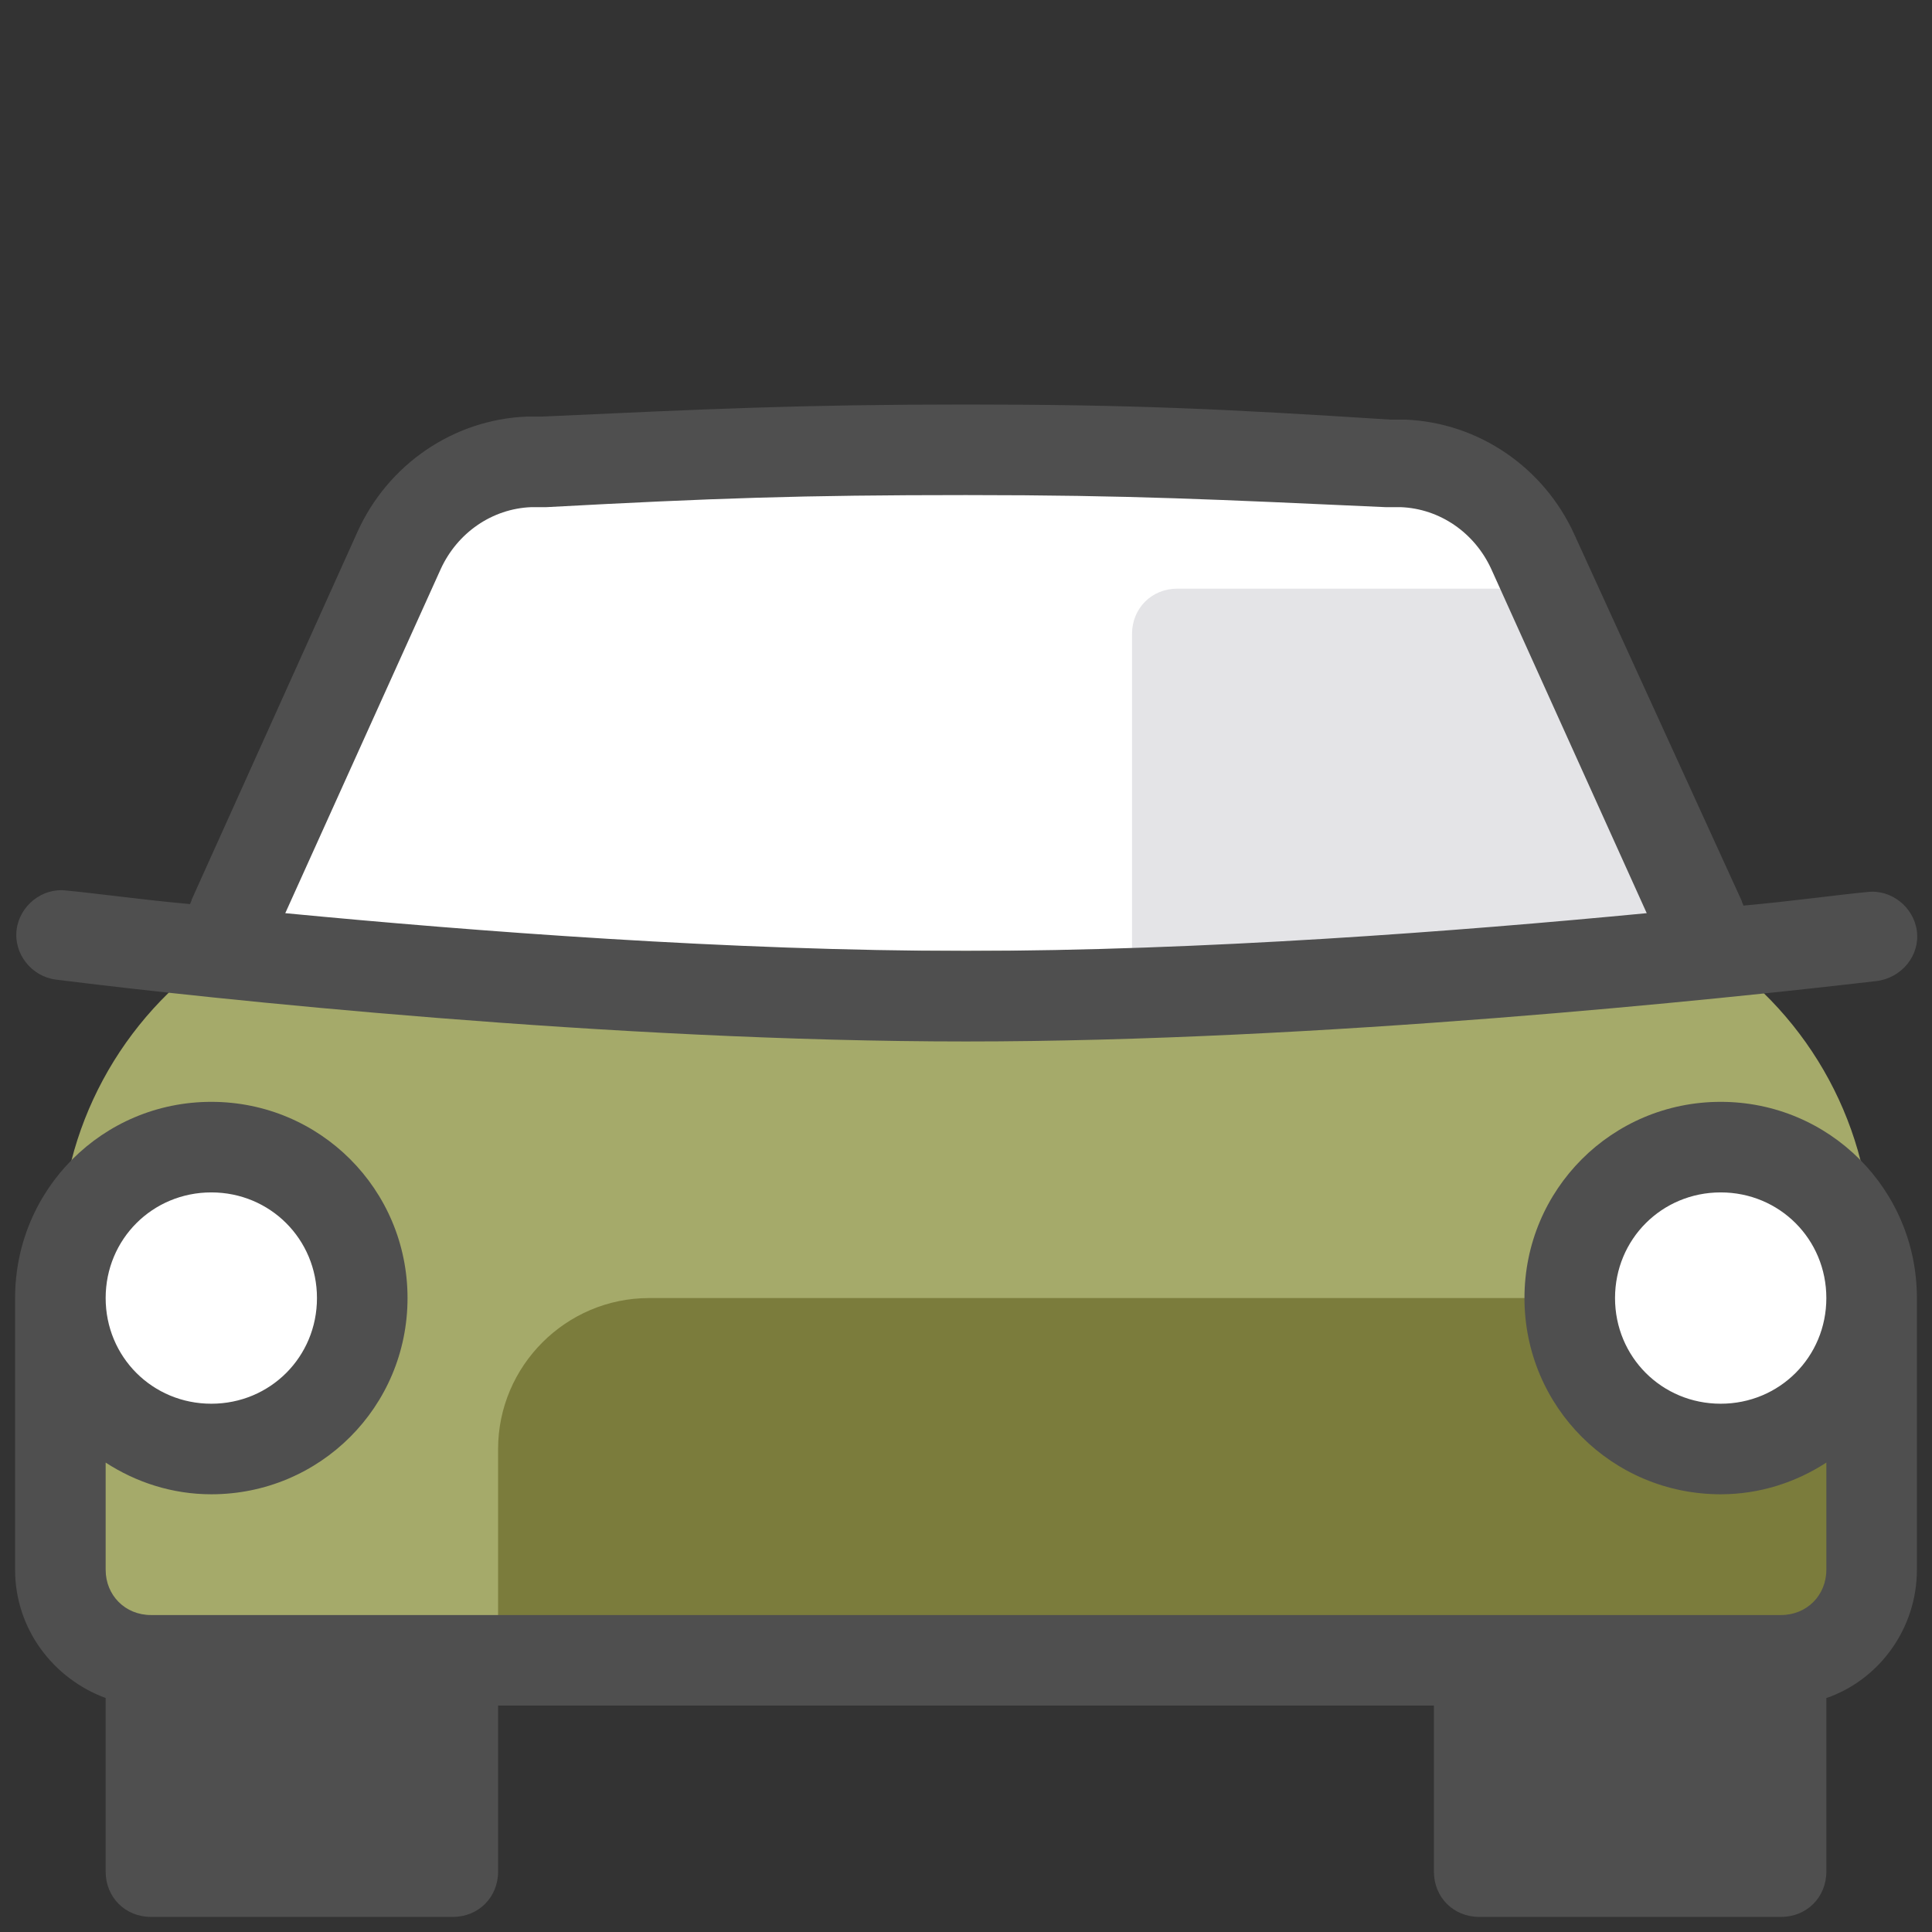 <svg width="32" height="32" viewBox="0 0 32 32" fill="none" xmlns="http://www.w3.org/2000/svg">
<rect x="0" y="0" width="32" height="32" fill="#333333" stroke="none"/>
<path d="M28.35 15.75C30 16.85 31 18.7 31 20.675V26C31 26.625 30.6 27.2 30 27.4L29.75 27.5H2.25L2 27.4C1.4 27.175 1 26.625 1 26V20.675C1 18.7 2 16.85 3.65 15.75H28.35Z" fill="#A5AA6A"/>
<path d="M8.25 24V27.5H29.75L30 27.4C30.6 27.175 31 26.625 31 26V21.5H10.75C9.375 21.5 8.25 22.625 8.25 24Z" fill="#7B7C3C"/>
<path d="M3.5 24C4.881 24 6 22.881 6 21.5C6 20.119 4.881 19 3.5 19C2.119 19 1 20.119 1 21.5C1 22.881 2.119 24 3.5 24Z" fill="white"/>
<path d="M28.5 24C29.881 24 31 22.881 31 21.5C31 20.119 29.881 19 28.5 19C27.119 19 26 20.119 26 21.5C26 22.881 27.119 24 28.5 24Z" fill="white"/>
<path d="M3.65 15.75L6.6 8.95C7 8.05 7.85 7.5 8.725 7.5H23.2C24.1 7.5 24.95 8.075 25.35 8.95L28.35 15.75" fill="white"/>
<path d="M18.75 16.5H28.35L25.75 9.75H19.5C19.075 9.75 18.75 10.075 18.75 10.5V16.5Z" fill="#E4E4E7"/>
<path d="M7.5 27.5H2.5V31H7.5V27.5Z" fill="#4F4F4F"/>
<path d="M29.5 27.5H24.5V31H29.5V27.5Z" fill="#4F4F4F"/>
<path d="M31.75 15.425C31.7 15.025 31.325 14.725 30.925 14.775C30.4 14.825 29.7 14.925 28.875 15C28.875 14.975 28.85 14.95 28.85 14.925L26.075 8.85C25.575 7.75 24.5 7 23.275 6.95H23.025C20.3 6.775 18.75 6.7 16 6.7C13.25 6.7 11.7 6.775 8.975 6.9H8.725C7.5 6.95 6.425 7.7 5.925 8.8L3.175 14.9C3.175 14.925 3.15 14.95 3.15 14.975C2.325 14.9 1.625 14.8 1.1 14.75C0.7 14.7 0.325 15 0.275 15.4C0.225 15.8 0.525 16.175 0.925 16.225C3.5 16.55 10.15 17.25 16 17.25C21.85 17.25 28.5 16.55 31.075 16.25C31.5 16.2 31.8 15.825 31.75 15.425ZM4.725 15.125L7.3 9.425C7.575 8.825 8.15 8.425 8.8 8.4H9.05C11.825 8.25 13.275 8.2 16 8.2C18.725 8.2 20.175 8.275 22.95 8.4H23.2C23.85 8.425 24.425 8.825 24.7 9.425L27.275 15.125C24.15 15.425 19.9 15.75 16 15.75C12.1 15.75 7.85 15.425 4.725 15.125Z" fill="#4F4F4F"/>
<path d="M28.5 18.25C26.7 18.25 25.25 19.7 25.25 21.5C25.25 23.3 26.7 24.75 28.5 24.75C29.15 24.75 29.75 24.55 30.25 24.225V26C30.25 26.425 29.925 26.75 29.5 26.75H2.5C2.075 26.75 1.75 26.425 1.75 26V24.225C2.25 24.55 2.85 24.75 3.5 24.75C5.3 24.75 6.75 23.3 6.75 21.5C6.75 19.7 5.3 18.25 3.5 18.25C1.7 18.25 0.25 19.7 0.25 21.5V26C0.25 26.975 0.875 27.8 1.75 28.125V31C1.75 31.425 2.075 31.75 2.5 31.75H7.5C7.925 31.75 8.25 31.425 8.25 31V28.25H23.75V31C23.75 31.425 24.075 31.75 24.5 31.75H29.5C29.925 31.75 30.25 31.425 30.25 31V28.125C31.125 27.825 31.75 26.975 31.75 26V21.5C31.75 19.7 30.3 18.25 28.5 18.25ZM3.5 19.75C4.475 19.75 5.25 20.525 5.25 21.5C5.25 22.475 4.475 23.25 3.5 23.25C2.525 23.25 1.75 22.475 1.75 21.5C1.75 20.525 2.525 19.75 3.5 19.75ZM6.75 30.25H3.25V28.25H6.75V30.25ZM28.75 30.25H25.25V28.25H28.75V30.25ZM28.5 23.25C27.525 23.25 26.75 22.475 26.75 21.5C26.75 20.525 27.525 19.75 28.5 19.75C29.475 19.75 30.25 20.525 30.25 21.5C30.25 22.475 29.475 23.25 28.5 23.25Z" fill="#4F4F4F"/>
</svg>
